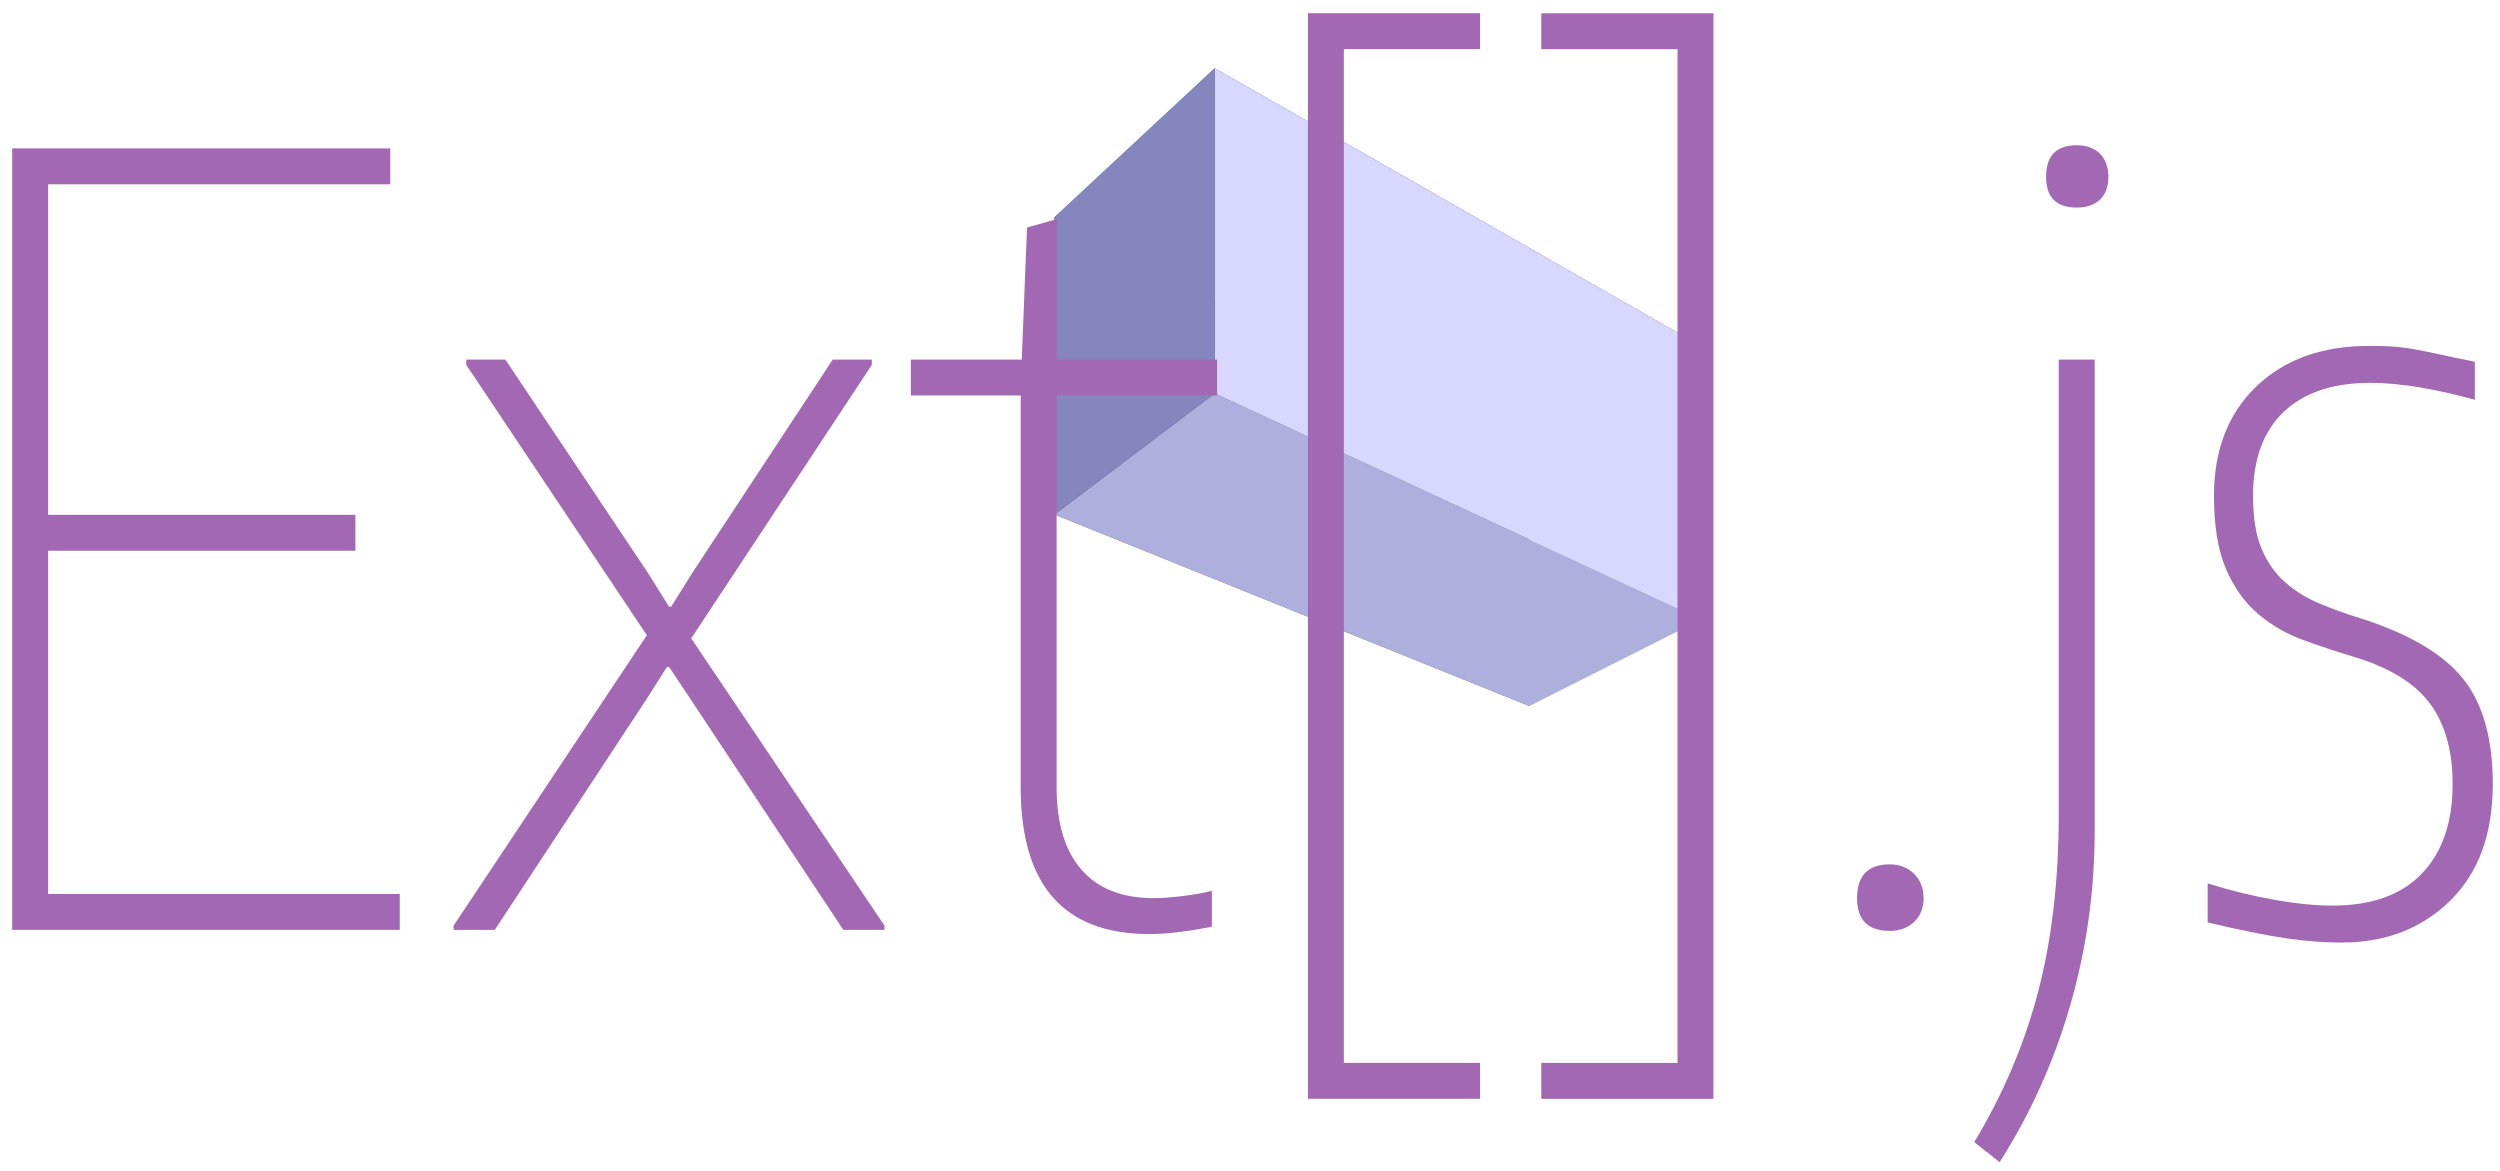 <?xml version="1.0" encoding="UTF-8"?>
<!-- Created with Inkscape (http://www.inkscape.org/) -->
<svg width="106.83mm" height="50.019mm" version="1.1" viewBox="0 0 106.83 50.019" xmlns="http://www.w3.org/2000/svg">
 <g transform="translate(-27.999 -71.282)">
  <g fill-rule="evenodd">
   <path d="m100.7 97.748-7.352 3.705v-10.819l7.352-4.557z" points="93.349,101.453 93.349,90.634 100.701,86.076 100.701,97.748 " fill="#e9e9ff"/>
   <path d="m93.349 101.45v-10.819l-20.291-10.066v12.701z" points="93.349,90.634 73.058,80.568 73.058,93.269 93.349,101.453 " fill="#353564"/>
   <path d="m100.7 86.076-7.352 4.557-20.291-10.066 6.848-6.368z" points="93.349,90.634 73.058,80.568 79.906,74.2 100.701,86.076 " fill="#4d4d9f"/>
   <path d="m100.7 97.748-7.352 3.705-20.291-8.184 6.848-5.177z" points="93.349,101.453 73.058,93.269 79.906,88.092 100.701,97.748 " fill="#afafde"/>
   <path d="m100.7 97.748v-11.671l-20.795-11.876v13.892z" points="100.701,86.076 79.906,74.2 79.906,88.092 100.701,97.748 " fill="#d7d7ff"/>
   <path d="m79.906 88.092-6.848 5.177v-12.701l6.848-6.368z" points="73.058,93.269 73.058,80.568 79.906,74.2 79.906,88.092 " fill="#8686bf"/>
  </g>
 </g>
 <g transform="translate(-27.999 -71.282)">
  <g transform="matrix(.265 0 0 .265 15.27 30.146)" fill="#a268b3" stroke-miterlimit="10" style="mix-blend-mode:normal" data-paper-data='{"baselineProportion":0.7977941176470589,"fontSize":100,"baseline":86.80000000000001,"elementType":"word"}'>
   <path d="m50 179.16h60.962v5.79h-55.172v53.299h49.553v5.79h-49.553v55.343h56.705v5.79h-62.495z" data-paper-data='{"elementType":"letter","baseline":74,"baselineProportion":1,"fontSize":100}'/>
   <path d="m121.18 304.49 31.162-46.828-29.119-43.593v-0.851h6.301l22.989 34.398 3.406 5.449h0.341l3.406-5.449 22.648-34.398h6.301v0.851l-29.119 44.104 31.162 46.318v0.681h-6.641l-24.691-37.292-3.406-5.109h-0.341l-3.235 5.109-24.521 37.292h-6.641z" data-paper-data='{"elementType":"letter","baseline":54,"baselineProportion":1,"fontSize":100}'/>
   <path d="m233.4 305.85c-13.85 0-20.775-7.89-20.775-23.67v-63.176h-17.71v-5.79h17.88l0.851-21.286 4.768-1.362v22.648h25.883v5.79h-25.883v63.176c0 5.79 1.334 10.217 4.002 13.282 2.668 3.065 6.556 4.598 11.665 4.598 1.249 0 2.81-0.114 4.683-0.341 1.873-0.227 3.434-0.511 4.683-0.851v5.79c-3.973 0.795-7.322 1.192-10.047 1.192z" data-paper-data='{"elementType":"letter","baseline":67.3,"baselineProportion":0.9940915805022156,"fontSize":100}'/>
   <path d="m258.94 157.36h27.756v5.79h-21.967v163.47h21.967v5.79h-27.756z" data-paper-data='{"elementType":"letter","baseline":86.80000000000001,"baselineProportion":0.8443579766536965,"fontSize":100}'/>
   <path d="m296.57 332.42v-5.79h21.967v-163.47h-21.967v-5.79h27.756v175.05z" data-paper-data='{"elementType":"letter","baseline":86.80000000000001,"baselineProportion":0.8443579766536965,"fontSize":100}'/>
   <path d="m352.77 305.34c-3.519 0-5.279-1.76-5.279-5.279 0-3.633 1.76-5.449 5.279-5.449 1.589 0 2.895 0.511 3.917 1.533s1.533 2.327 1.533 3.917-0.511 2.866-1.533 3.831-2.327 1.447-3.917 1.447z" data-paper-data='{"elementType":"letter","baseline":6.200000000000003,"baselineProportion":0.9841269841269851,"fontSize":100}'/>
   <path d="m366.39 339.4c4.654-7.72 8.089-15.808 10.302-24.266 2.214-8.457 3.321-18.022 3.321-28.693v-73.223h5.79v76.118c0 9.536-1.306 18.845-3.917 27.927s-6.414 17.539-11.409 25.372zm16.518-150.7c-3.292 0-4.938-1.646-4.938-4.938 0-3.406 1.646-5.109 4.938-5.109 1.589 0 2.838 0.454 3.746 1.362s1.362 2.157 1.362 3.746-0.454 2.81-1.362 3.661c-0.908 0.851-2.157 1.277-3.746 1.277" data-paper-data='{"elementType":"letter","baseline":74.3,"baselineProportion":0.7715472481827622,"fontSize":100}'/>
   <path d="m425.65 307.22c-2.838 0-5.818-0.227-8.94-0.681-3.122-0.454-7.351-1.306-12.686-2.554v-6.301c3.633 1.135 7.209 2.015 10.728 2.639s6.641 0.937 9.366 0.937c6.357 0 11.182-1.731 14.474-5.194s4.938-8.259 4.938-14.389c0-5.449-1.249-9.82-3.746-13.112s-6.641-5.79-12.431-7.493c-2.611-0.795-5.25-1.675-7.918-2.639s-5.08-2.356-7.237-4.172c-2.157-1.816-3.888-4.229-5.194-7.237s-1.958-6.953-1.958-11.835c0-7.379 2.271-13.254 6.811-17.625s10.614-6.556 18.221-6.556c1.249 0 2.412 0.028 3.491 0.085 1.079 0.057 2.271 0.199 3.576 0.426 1.306 0.227 2.725 0.511 4.257 0.851s3.434 0.738 5.705 1.192v6.13c-6.584-1.816-12.204-2.725-16.858-2.725-6.017 0-10.671 1.561-13.963 4.683-3.292 3.122-4.938 7.634-4.938 13.538 0 3.519 0.454 6.357 1.362 8.514 0.908 2.157 2.157 3.945 3.746 5.364s3.462 2.583 5.619 3.491c2.157 0.908 4.541 1.76 7.152 2.554 7.606 2.498 12.97 5.733 16.092 9.706 3.122 3.973 4.683 9.593 4.683 16.858 0 8.06-2.299 14.332-6.897 18.817s-10.416 6.726-17.454 6.726z" data-paper-data='{"elementType":"letter","baseline":55.300000000000004,"baselineProportion":0.9787610619469026,"fontSize":100}'/>
  </g>
 </g>
</svg>
